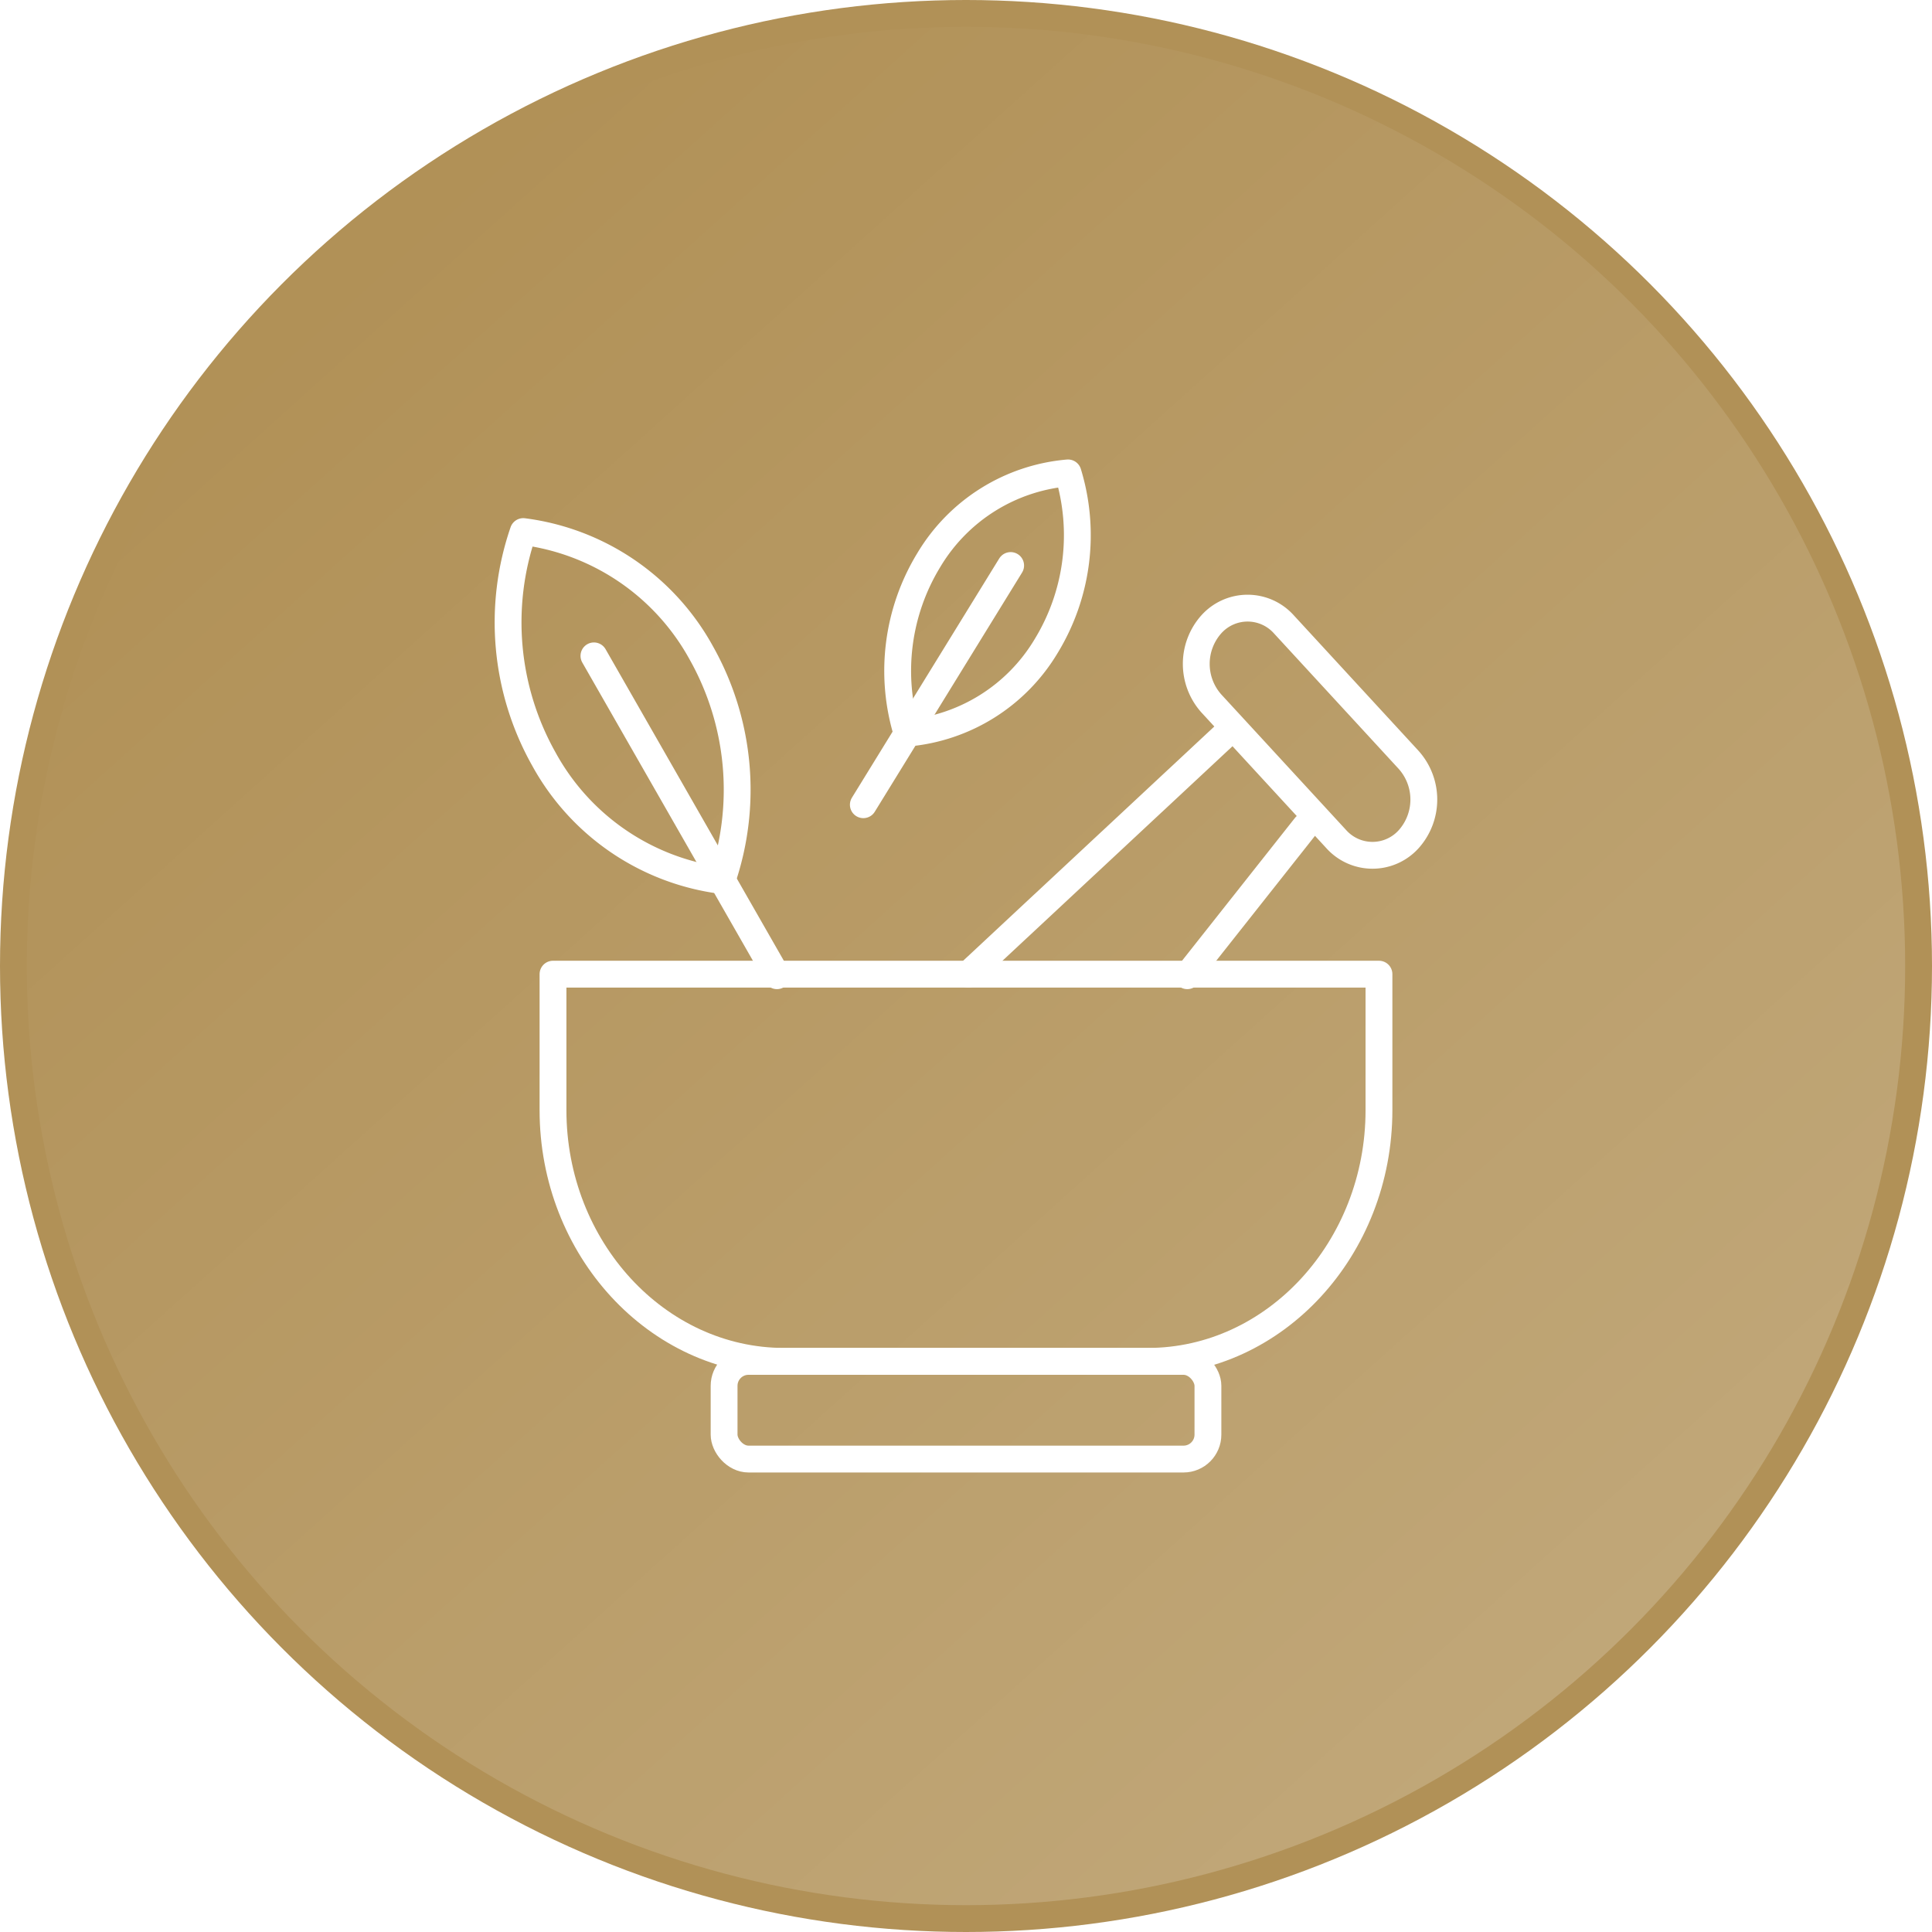 <svg xmlns:xlink="http://www.w3.org/1999/xlink" xmlns="http://www.w3.org/2000/svg" width="72" height="72" viewBox="0 0 72 72">
	<defs>
		<linearGradient id="spices-a" x1="12.999" y1="10.455" x2="59.817" y2="62.451" gradientUnits="userSpaceOnUse">
			<stop offset="0" stop-color="#fff" stop-opacity="0">
			</stop>
			<stop offset="1" stop-color="#fff" stop-opacity="0.2">
			</stop>
		</linearGradient>
		<linearGradient id="spices-a" x1="12.999" y1="10.455" x2="59.817" y2="62.451" gradientUnits="userSpaceOnUse">
			<stop offset="0" stop-color="#fff" stop-opacity="0">
			</stop>
			<stop offset="1" stop-color="#fff" stop-opacity="0.2">
			</stop>
		</linearGradient>
	</defs>
	<title>
		spices_72pt
	</title>
	<circle cx="36" cy="36" r="36" fill="#B19157">
	</circle>
	<circle cx="36" cy="36" r="35" fill="url(#spices-a)">
	</circle>
	<rect x="26.985" y="50.735" width="18.031" height="3.64" rx="0.91" fill="none" stroke="#FFFFFF" stroke-linecap="round" stroke-linejoin="round">
	</rect>
	<line x1="36.09" y1="36.304" x2="45.581" y2="27.453" fill="none" stroke="#FFFFFF" stroke-linecap="round" stroke-linejoin="round">
	</line>
	<line x1="48.653" y1="30.789" x2="44.247" y2="36.362" fill="none" stroke="#FFFFFF" stroke-linecap="round" stroke-linejoin="round">
	</line>
	<path d="M49.795,31.268,45.14,26.212a2.216,2.216,0,0,1,0-2.942h0a1.815,1.815,0,0,1,2.708,0l4.655,5.056a2.216,2.216,0,0,1,0,2.942h0A1.815,1.815,0,0,1,49.795,31.268Z" fill="none" stroke="#FFFFFF" stroke-linecap="round" stroke-linejoin="round">
	</path>
	<path d="M34.612,20.875a7.929,7.929,0,0,0-.811,6.447,6.71,6.71,0,0,0,5.19-3.251,7.929,7.929,0,0,0,.811-6.447A6.709,6.709,0,0,0,34.612,20.875Z" fill="none" stroke="#FFFFFF" stroke-linecap="round" stroke-linejoin="round">
	</path>
	<line x1="37.664" y1="21.075" x2="32.174" y2="29.99" fill="none" stroke="#FFFFFF" stroke-linecap="round" stroke-linejoin="round">
	</line>
	<path d="M20.267,28.285a8.85,8.85,0,0,0,6.639,4.53A10.395,10.395,0,0,0,26.14,24.34a8.85,8.85,0,0,0-6.639-4.53A10.395,10.395,0,0,0,20.267,28.285Z" fill="none" stroke="#FFFFFF" stroke-linecap="round" stroke-linejoin="round">
	</path>
	<line x1="22.134" y1="24.442" x2="28.955" y2="36.362" fill="none" stroke="#FFFFFF" stroke-linecap="round" stroke-linejoin="round">
	</line>
	<path d="M20.609,36.304v5.07c0,5.148,3.878,9.36,8.618,9.36H42.772c4.74,0,8.618-4.212,8.618-9.36v-5.07Z" fill="none" stroke="#FFFFFF" stroke-linecap="round" stroke-linejoin="round">
	</path>
</svg>
